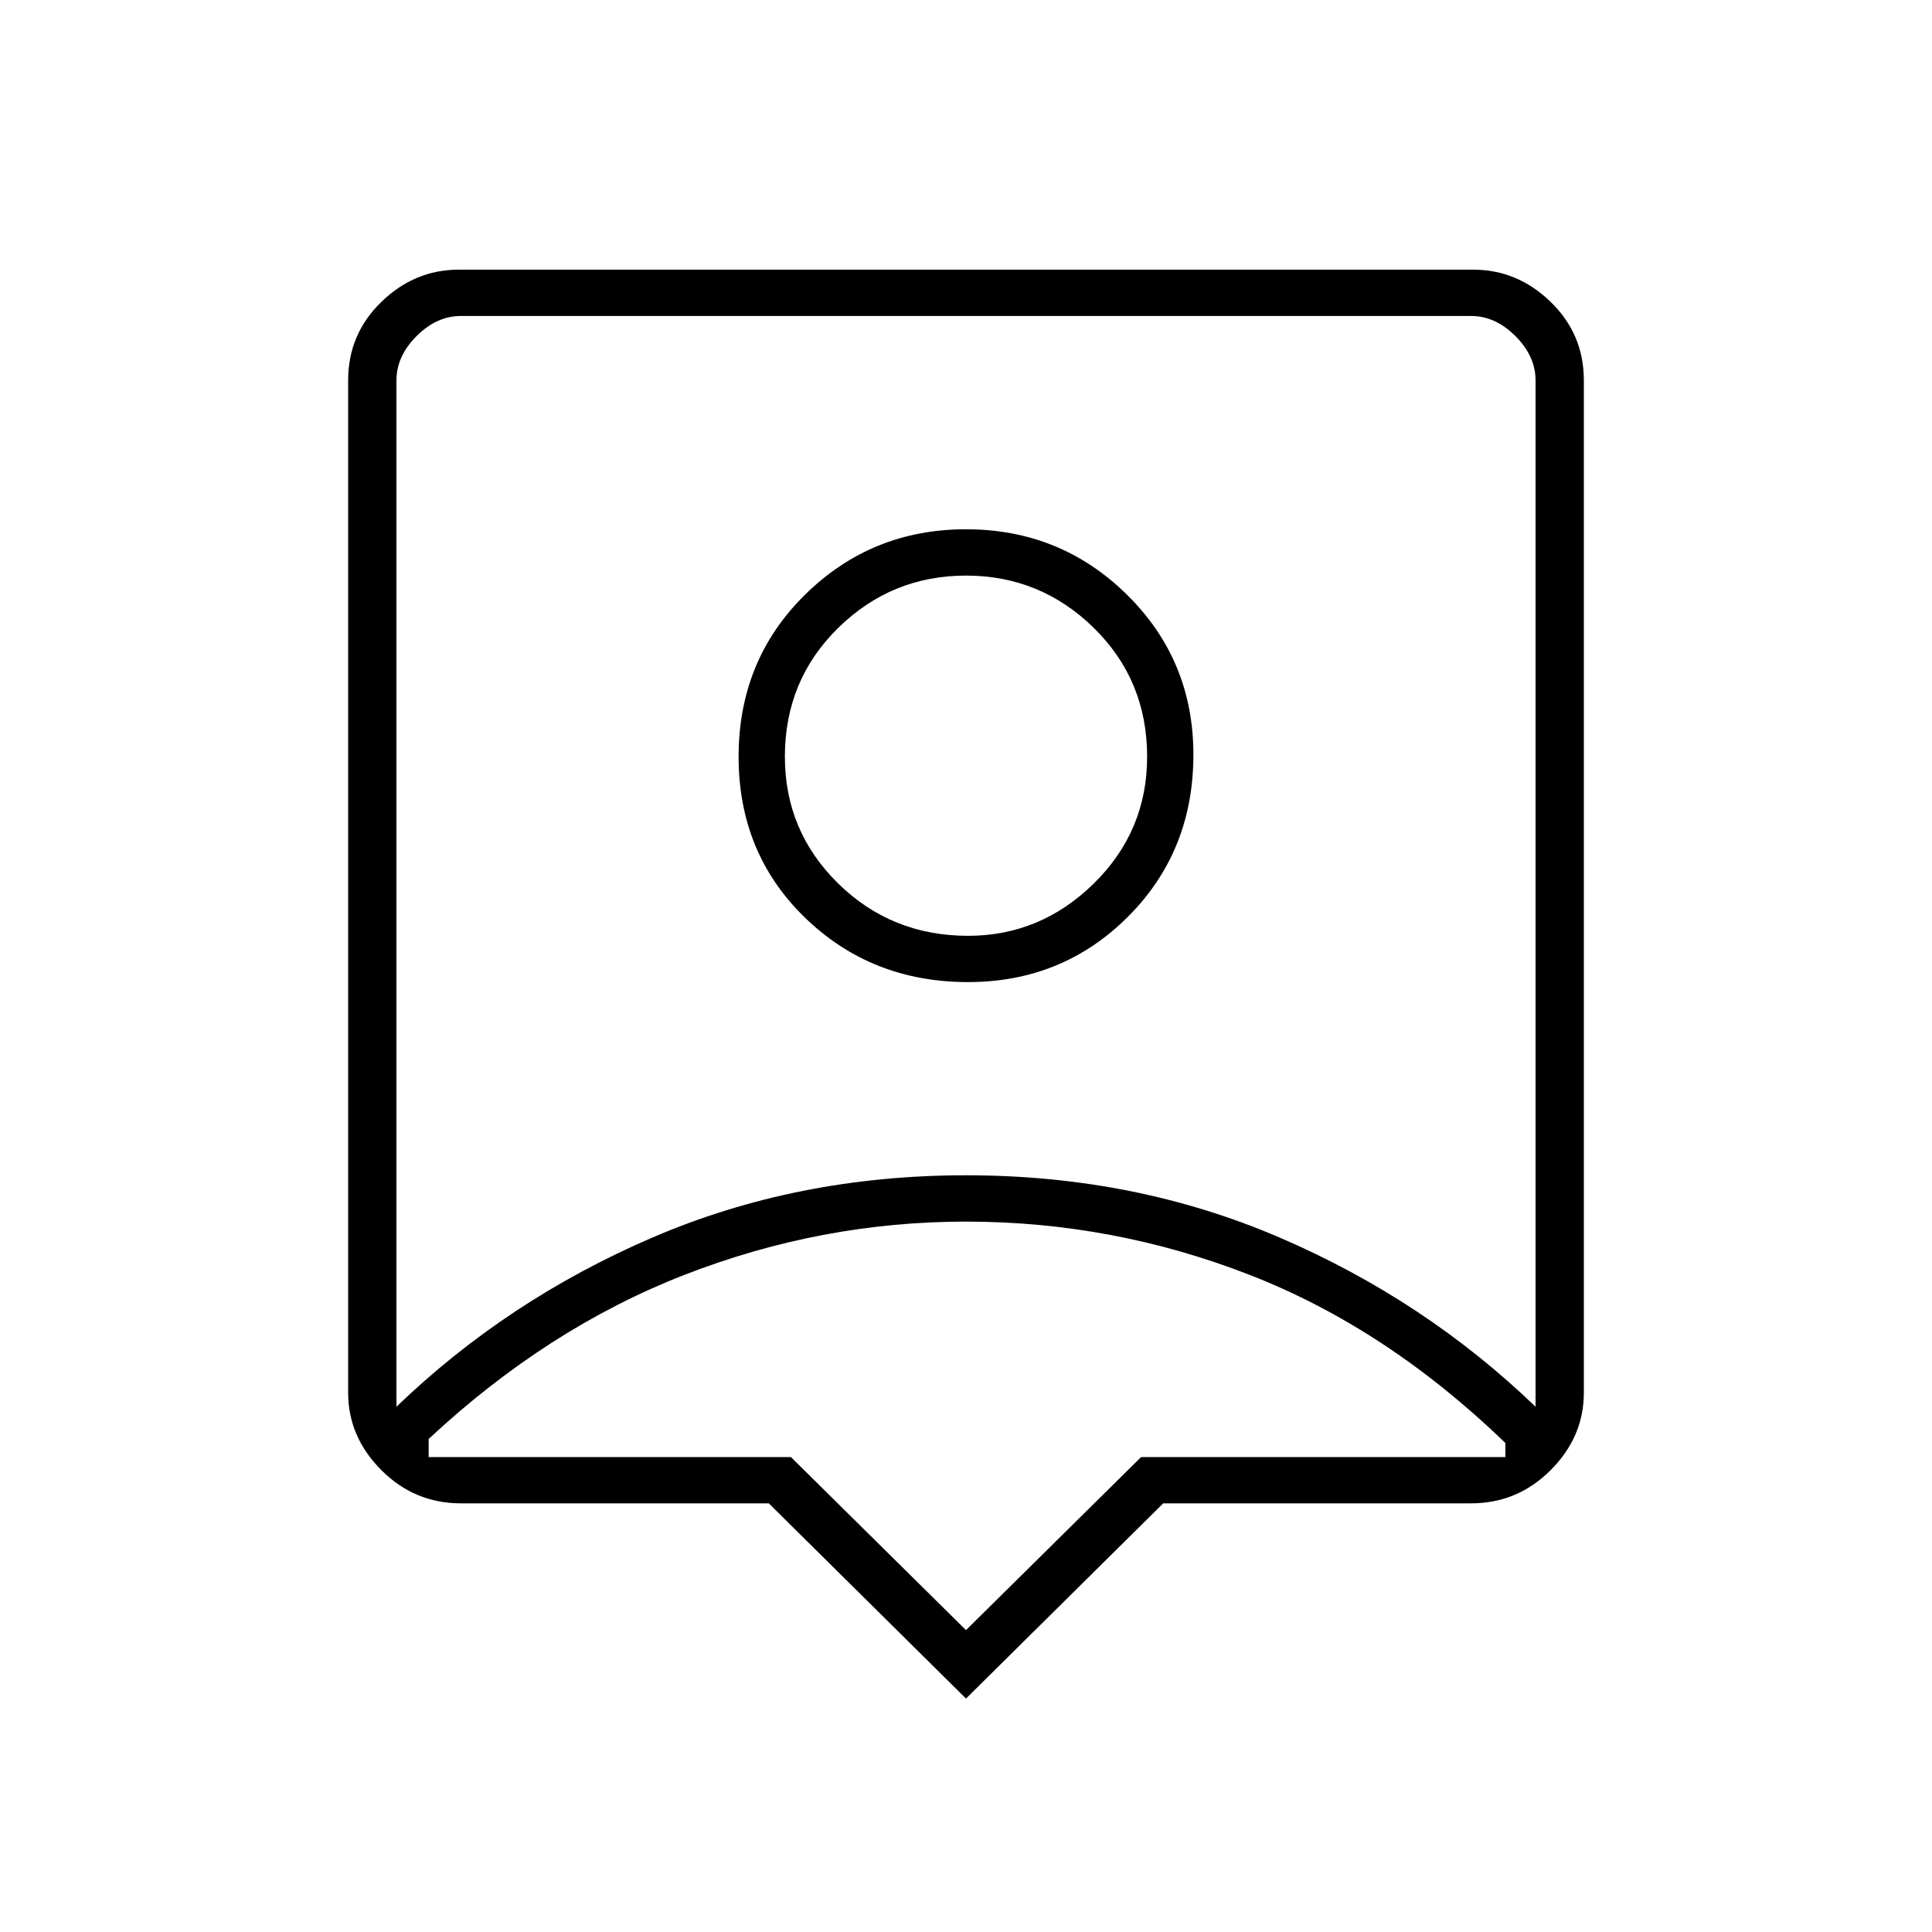 <svg xmlns="http://www.w3.org/2000/svg" height="40" width="40"><path d="M20 35.167 15.917 31.125H9.542Q8.583 31.125 7.896 30.438Q7.208 29.75 7.208 28.833V7.875Q7.208 6.917 7.896 6.25Q8.583 5.583 9.5 5.583H30.5Q31.417 5.583 32.104 6.25Q32.792 6.917 32.792 7.875V28.833Q32.792 29.75 32.104 30.438Q31.417 31.125 30.458 31.125H24.083ZM8.208 29.125Q10.5 26.917 13.5 25.625Q16.5 24.333 20 24.333Q23.5 24.333 26.5 25.625Q29.5 26.917 31.792 29.125V7.875Q31.792 7.375 31.375 6.958Q30.958 6.542 30.458 6.542H9.542Q9.042 6.542 8.625 6.958Q8.208 7.375 8.208 7.875ZM20.042 20.333Q22 20.333 23.354 18.979Q24.708 17.625 24.708 15.625Q24.708 13.667 23.333 12.313Q21.958 10.958 20 10.958Q18.042 10.958 16.667 12.313Q15.292 13.667 15.292 15.667Q15.292 17.667 16.667 19Q18.042 20.333 20.042 20.333ZM20.042 19.375Q18.458 19.375 17.354 18.292Q16.25 17.208 16.25 15.667Q16.25 14.083 17.354 13Q18.458 11.917 20 11.917Q21.542 11.917 22.646 13Q23.75 14.083 23.75 15.667Q23.75 17.208 22.646 18.292Q21.542 19.375 20.042 19.375ZM20 33.75 23.625 30.167H31.167Q31.167 30.042 31.167 30Q31.167 29.958 31.167 29.875Q28.708 27.5 25.875 26.396Q23.042 25.292 20 25.292Q17 25.292 14.167 26.396Q11.333 27.5 8.875 29.792Q8.875 29.875 8.875 29.958Q8.875 30.042 8.875 30.167H16.375ZM20 17.833Q20 17.833 20 17.833Q20 17.833 20 17.833Q20 17.833 20 17.833Q20 17.833 20 17.833Q20 17.833 20 17.833Q20 17.833 20 17.833Q20 17.833 20 17.833Q20 17.833 20 17.833Z"/></svg>